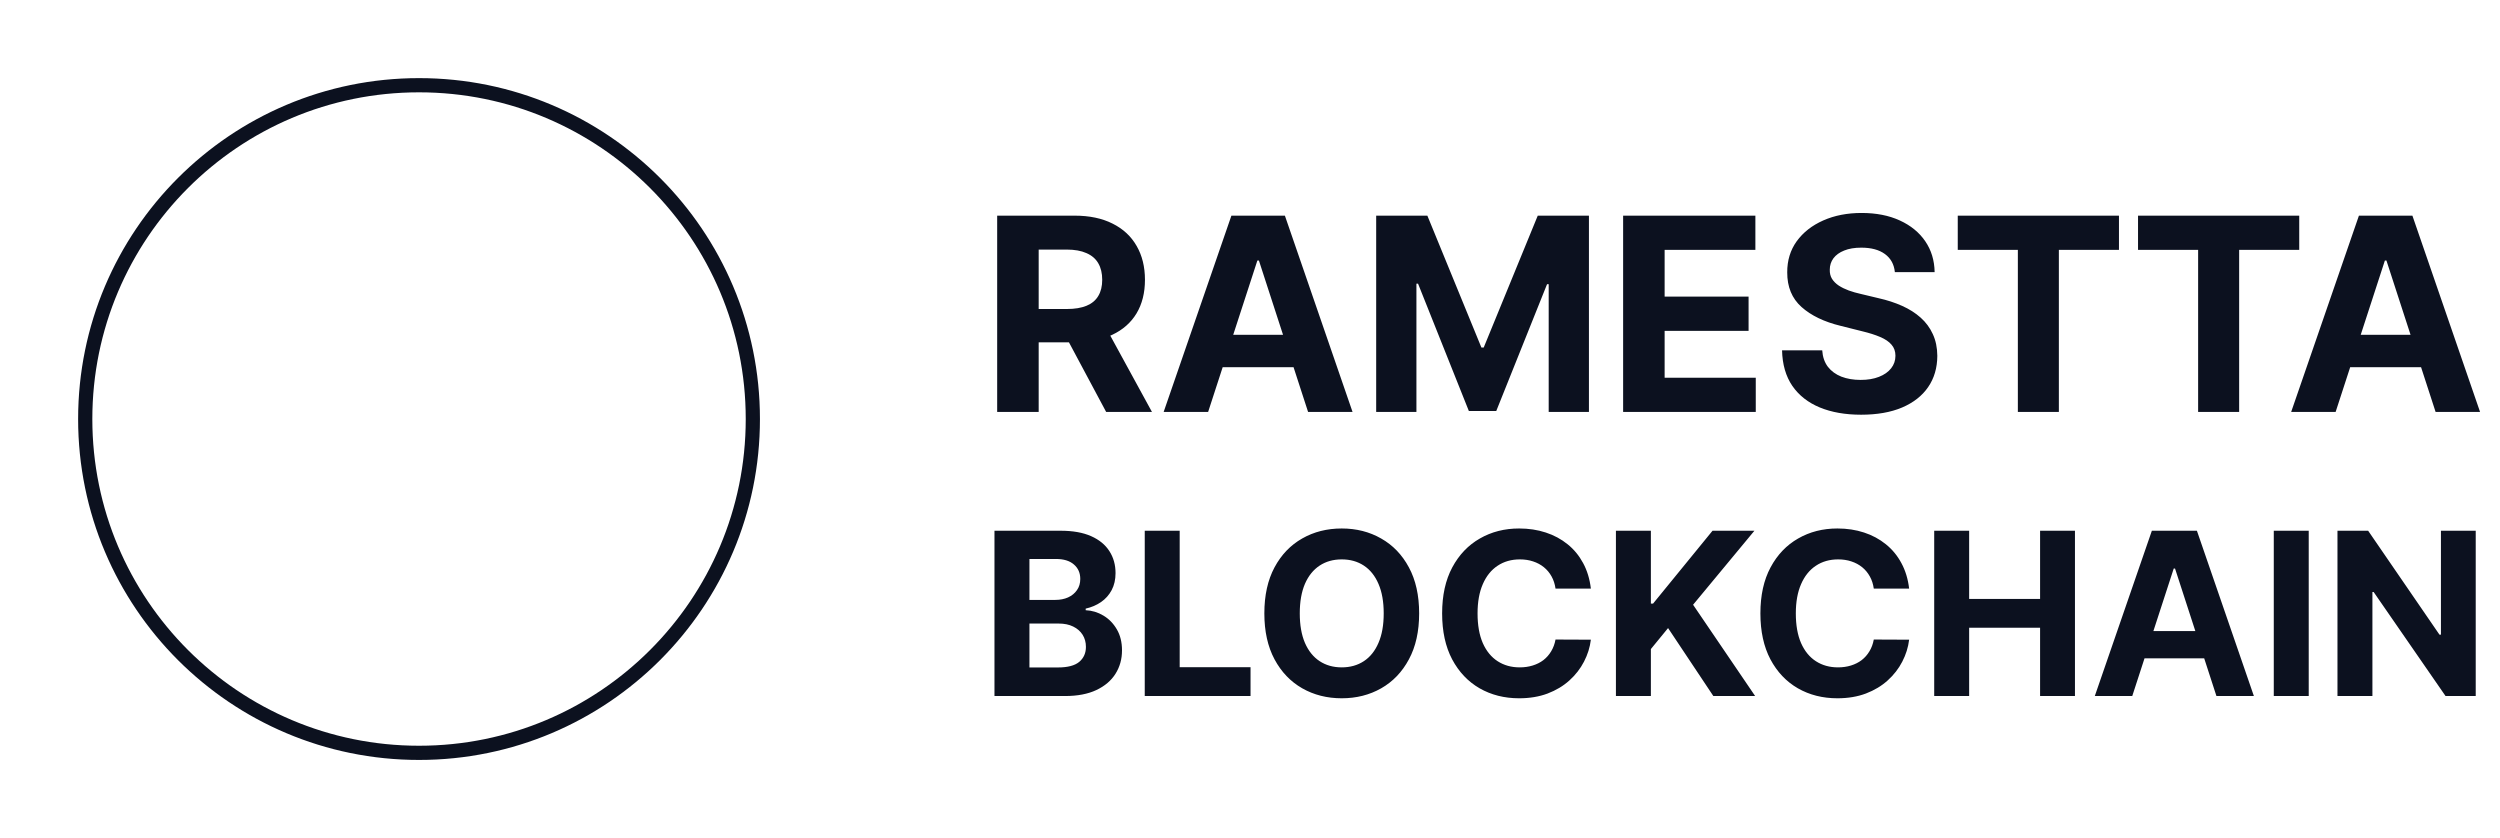 <svg
          width="176"
          height="59"
          viewBox="0 0 176 59"
          fill="none"
          xmlns="http://www.w3.org/2000/svg"
        >
          <path
            d="M70.201 29V15.182H75.653C76.696 15.182 77.587 15.368 78.325 15.742C79.067 16.111 79.631 16.635 80.018 17.314C80.409 17.989 80.605 18.783 80.605 19.696C80.605 20.613 80.407 21.403 80.011 22.064C79.615 22.721 79.042 23.224 78.291 23.575C77.544 23.926 76.64 24.102 75.579 24.102H71.928V21.754H75.106C75.664 21.754 76.127 21.677 76.496 21.524C76.865 21.371 77.139 21.142 77.319 20.836C77.504 20.53 77.596 20.15 77.596 19.696C77.596 19.237 77.504 18.85 77.319 18.535C77.139 18.22 76.863 17.982 76.489 17.82C76.121 17.654 75.655 17.57 75.093 17.57H73.123V29H70.201ZM77.663 22.712L81.098 29H77.873L74.512 22.712H77.663ZM85.052 29H81.921L86.691 15.182H90.456L95.219 29H92.089L88.627 18.34H88.519L85.052 29ZM84.856 23.569H92.251V25.849H84.856V23.569ZM96.883 15.182H100.486L104.291 24.466H104.453L108.258 15.182H111.861V29H109.028V20.006H108.913L105.337 28.933H103.407L99.831 19.972H99.716V29H96.883V15.182ZM114.268 29V15.182H123.579V17.591H117.19V20.883H123.1V23.292H117.19V26.591H123.606V29H114.268ZM133.398 19.156C133.344 18.612 133.113 18.189 132.703 17.887C132.294 17.586 131.738 17.435 131.037 17.435C130.56 17.435 130.157 17.503 129.829 17.638C129.501 17.768 129.249 17.95 129.073 18.184C128.902 18.418 128.817 18.684 128.817 18.98C128.808 19.228 128.86 19.444 128.972 19.628C129.089 19.813 129.249 19.972 129.451 20.107C129.654 20.238 129.887 20.352 130.153 20.451C130.418 20.546 130.702 20.627 131.003 20.694L132.244 20.991C132.847 21.126 133.401 21.306 133.904 21.531C134.408 21.756 134.844 22.032 135.213 22.361C135.582 22.689 135.868 23.076 136.07 23.521C136.277 23.967 136.383 24.477 136.387 25.053C136.383 25.899 136.167 26.632 135.74 27.253C135.317 27.869 134.705 28.348 133.904 28.69C133.108 29.027 132.148 29.196 131.023 29.196C129.908 29.196 128.936 29.025 128.108 28.683C127.285 28.341 126.642 27.835 126.179 27.165C125.72 26.49 125.479 25.656 125.457 24.662H128.284C128.315 25.125 128.448 25.512 128.682 25.822C128.92 26.128 129.238 26.36 129.633 26.517C130.034 26.67 130.486 26.746 130.99 26.746C131.484 26.746 131.914 26.674 132.278 26.53C132.647 26.387 132.933 26.186 133.135 25.93C133.338 25.674 133.439 25.379 133.439 25.046C133.439 24.736 133.347 24.475 133.162 24.264C132.982 24.052 132.717 23.872 132.366 23.724C132.02 23.575 131.595 23.44 131.091 23.319L129.586 22.941C128.421 22.658 127.501 22.215 126.827 21.612C126.152 21.009 125.817 20.197 125.821 19.176C125.817 18.34 126.039 17.608 126.489 16.983C126.943 16.358 127.566 15.87 128.358 15.519C129.15 15.168 130.049 14.993 131.057 14.993C132.083 14.993 132.978 15.168 133.742 15.519C134.512 15.87 135.11 16.358 135.537 16.983C135.964 17.608 136.185 18.333 136.198 19.156H133.398ZM137.826 17.591V15.182H149.175V17.591H144.944V29H142.057V17.591H137.826ZM150.517 17.591V15.182H161.866V17.591H157.636V29H154.748V17.591H150.517ZM164.428 29H161.298L166.068 15.182H169.833L174.596 29H171.466L168.004 18.34H167.896L164.428 29ZM164.233 23.569H171.628V25.849H164.233V23.569ZM70.011 49V37.364H74.671C75.526 37.364 76.24 37.49 76.812 37.744C77.385 37.998 77.814 38.35 78.102 38.801C78.39 39.248 78.534 39.763 78.534 40.347C78.534 40.801 78.443 41.201 78.261 41.545C78.079 41.886 77.829 42.167 77.511 42.386C77.197 42.602 76.837 42.756 76.432 42.847V42.96C76.875 42.979 77.29 43.104 77.676 43.335C78.066 43.566 78.383 43.89 78.625 44.307C78.867 44.72 78.989 45.212 78.989 45.784C78.989 46.401 78.835 46.953 78.528 47.438C78.225 47.919 77.776 48.299 77.182 48.58C76.587 48.86 75.854 49 74.983 49H70.011ZM72.472 46.989H74.477C75.163 46.989 75.663 46.858 75.977 46.597C76.292 46.331 76.449 45.979 76.449 45.54C76.449 45.218 76.371 44.934 76.216 44.688C76.061 44.441 75.839 44.248 75.551 44.108C75.267 43.968 74.928 43.898 74.534 43.898H72.472V46.989ZM72.472 42.233H74.296C74.633 42.233 74.932 42.174 75.193 42.057C75.458 41.936 75.667 41.765 75.818 41.545C75.974 41.326 76.051 41.062 76.051 40.756C76.051 40.335 75.901 39.996 75.602 39.739C75.307 39.481 74.886 39.352 74.341 39.352H72.472V42.233ZM80.59 49V37.364H83.05V46.972H88.038V49H80.59ZM99.908 43.182C99.908 44.451 99.667 45.53 99.186 46.42C98.709 47.311 98.057 47.99 97.231 48.46C96.41 48.926 95.485 49.159 94.459 49.159C93.425 49.159 92.497 48.924 91.675 48.455C90.853 47.985 90.203 47.305 89.726 46.415C89.249 45.525 89.01 44.447 89.01 43.182C89.01 41.913 89.249 40.833 89.726 39.943C90.203 39.053 90.853 38.375 91.675 37.909C92.497 37.439 93.425 37.205 94.459 37.205C95.485 37.205 96.41 37.439 97.231 37.909C98.057 38.375 98.709 39.053 99.186 39.943C99.667 40.833 99.908 41.913 99.908 43.182ZM97.413 43.182C97.413 42.36 97.29 41.667 97.044 41.102C96.802 40.538 96.459 40.11 96.016 39.818C95.572 39.526 95.053 39.381 94.459 39.381C93.864 39.381 93.345 39.526 92.902 39.818C92.459 40.11 92.114 40.538 91.868 41.102C91.626 41.667 91.504 42.36 91.504 43.182C91.504 44.004 91.626 44.697 91.868 45.261C92.114 45.826 92.459 46.254 92.902 46.545C93.345 46.837 93.864 46.983 94.459 46.983C95.053 46.983 95.572 46.837 96.016 46.545C96.459 46.254 96.802 45.826 97.044 45.261C97.29 44.697 97.413 44.004 97.413 43.182ZM111.997 41.438H109.509C109.463 41.115 109.37 40.83 109.23 40.58C109.09 40.326 108.91 40.11 108.69 39.932C108.471 39.754 108.217 39.617 107.929 39.523C107.645 39.428 107.336 39.381 107.003 39.381C106.401 39.381 105.876 39.53 105.429 39.83C104.982 40.125 104.635 40.557 104.389 41.125C104.143 41.689 104.02 42.375 104.02 43.182C104.02 44.011 104.143 44.708 104.389 45.273C104.639 45.837 104.988 46.263 105.435 46.551C105.882 46.839 106.399 46.983 106.986 46.983C107.315 46.983 107.62 46.939 107.901 46.852C108.185 46.765 108.437 46.638 108.656 46.472C108.876 46.301 109.058 46.095 109.202 45.852C109.349 45.61 109.452 45.333 109.509 45.023L111.997 45.034C111.933 45.568 111.772 46.083 111.514 46.58C111.26 47.072 110.918 47.513 110.486 47.903C110.058 48.29 109.546 48.597 108.952 48.824C108.361 49.047 107.692 49.159 106.946 49.159C105.908 49.159 104.98 48.924 104.162 48.455C103.348 47.985 102.704 47.305 102.23 46.415C101.76 45.525 101.526 44.447 101.526 43.182C101.526 41.913 101.764 40.833 102.241 39.943C102.719 39.053 103.366 38.375 104.185 37.909C105.003 37.439 105.923 37.205 106.946 37.205C107.62 37.205 108.245 37.299 108.821 37.489C109.401 37.678 109.914 37.955 110.361 38.318C110.808 38.678 111.171 39.119 111.452 39.642C111.736 40.165 111.918 40.763 111.997 41.438ZM113.761 49V37.364H116.222V42.494H116.375L120.562 37.364H123.511L119.193 42.574L123.562 49H120.619L117.432 44.216L116.222 45.693V49H113.761ZM134.403 41.438H131.915C131.869 41.115 131.777 40.83 131.636 40.58C131.496 40.326 131.316 40.11 131.097 39.932C130.877 39.754 130.623 39.617 130.335 39.523C130.051 39.428 129.742 39.381 129.409 39.381C128.807 39.381 128.282 39.53 127.835 39.83C127.388 40.125 127.042 40.557 126.795 41.125C126.549 41.689 126.426 42.375 126.426 43.182C126.426 44.011 126.549 44.708 126.795 45.273C127.045 45.837 127.394 46.263 127.841 46.551C128.288 46.839 128.805 46.983 129.392 46.983C129.722 46.983 130.027 46.939 130.307 46.852C130.591 46.765 130.843 46.638 131.062 46.472C131.282 46.301 131.464 46.095 131.608 45.852C131.756 45.61 131.858 45.333 131.915 45.023L134.403 45.034C134.339 45.568 134.178 46.083 133.92 46.58C133.667 47.072 133.324 47.513 132.892 47.903C132.464 48.29 131.953 48.597 131.358 48.824C130.767 49.047 130.098 49.159 129.352 49.159C128.314 49.159 127.386 48.924 126.568 48.455C125.754 47.985 125.11 47.305 124.636 46.415C124.167 45.525 123.932 44.447 123.932 43.182C123.932 41.913 124.17 40.833 124.648 39.943C125.125 39.053 125.773 38.375 126.591 37.909C127.409 37.439 128.33 37.205 129.352 37.205C130.027 37.205 130.652 37.299 131.227 37.489C131.807 37.678 132.32 37.955 132.767 38.318C133.214 38.678 133.578 39.119 133.858 39.642C134.142 40.165 134.324 40.763 134.403 41.438ZM136.168 49V37.364H138.628V42.165H143.622V37.364H146.077V49H143.622V44.193H138.628V49H136.168ZM150.111 49H147.474L151.491 37.364H154.662L158.673 49H156.037L153.122 40.023H153.031L150.111 49ZM149.946 44.426H156.173V46.347H149.946V44.426ZM162.534 37.364V49H160.074V37.364H162.534ZM174.291 37.364V49H172.166L167.104 41.676H167.018V49H164.558V37.364H166.717L171.74 44.682H171.842V37.364H174.291Z"
            fill="#0C111F"
          />
          <circle
            cx="29.5"
            cy="29.5"
            r="23.5"
            stroke="#0C111F"
            strokeWidth="12"
            strokeDasharray="15 3"
          />
        </svg>